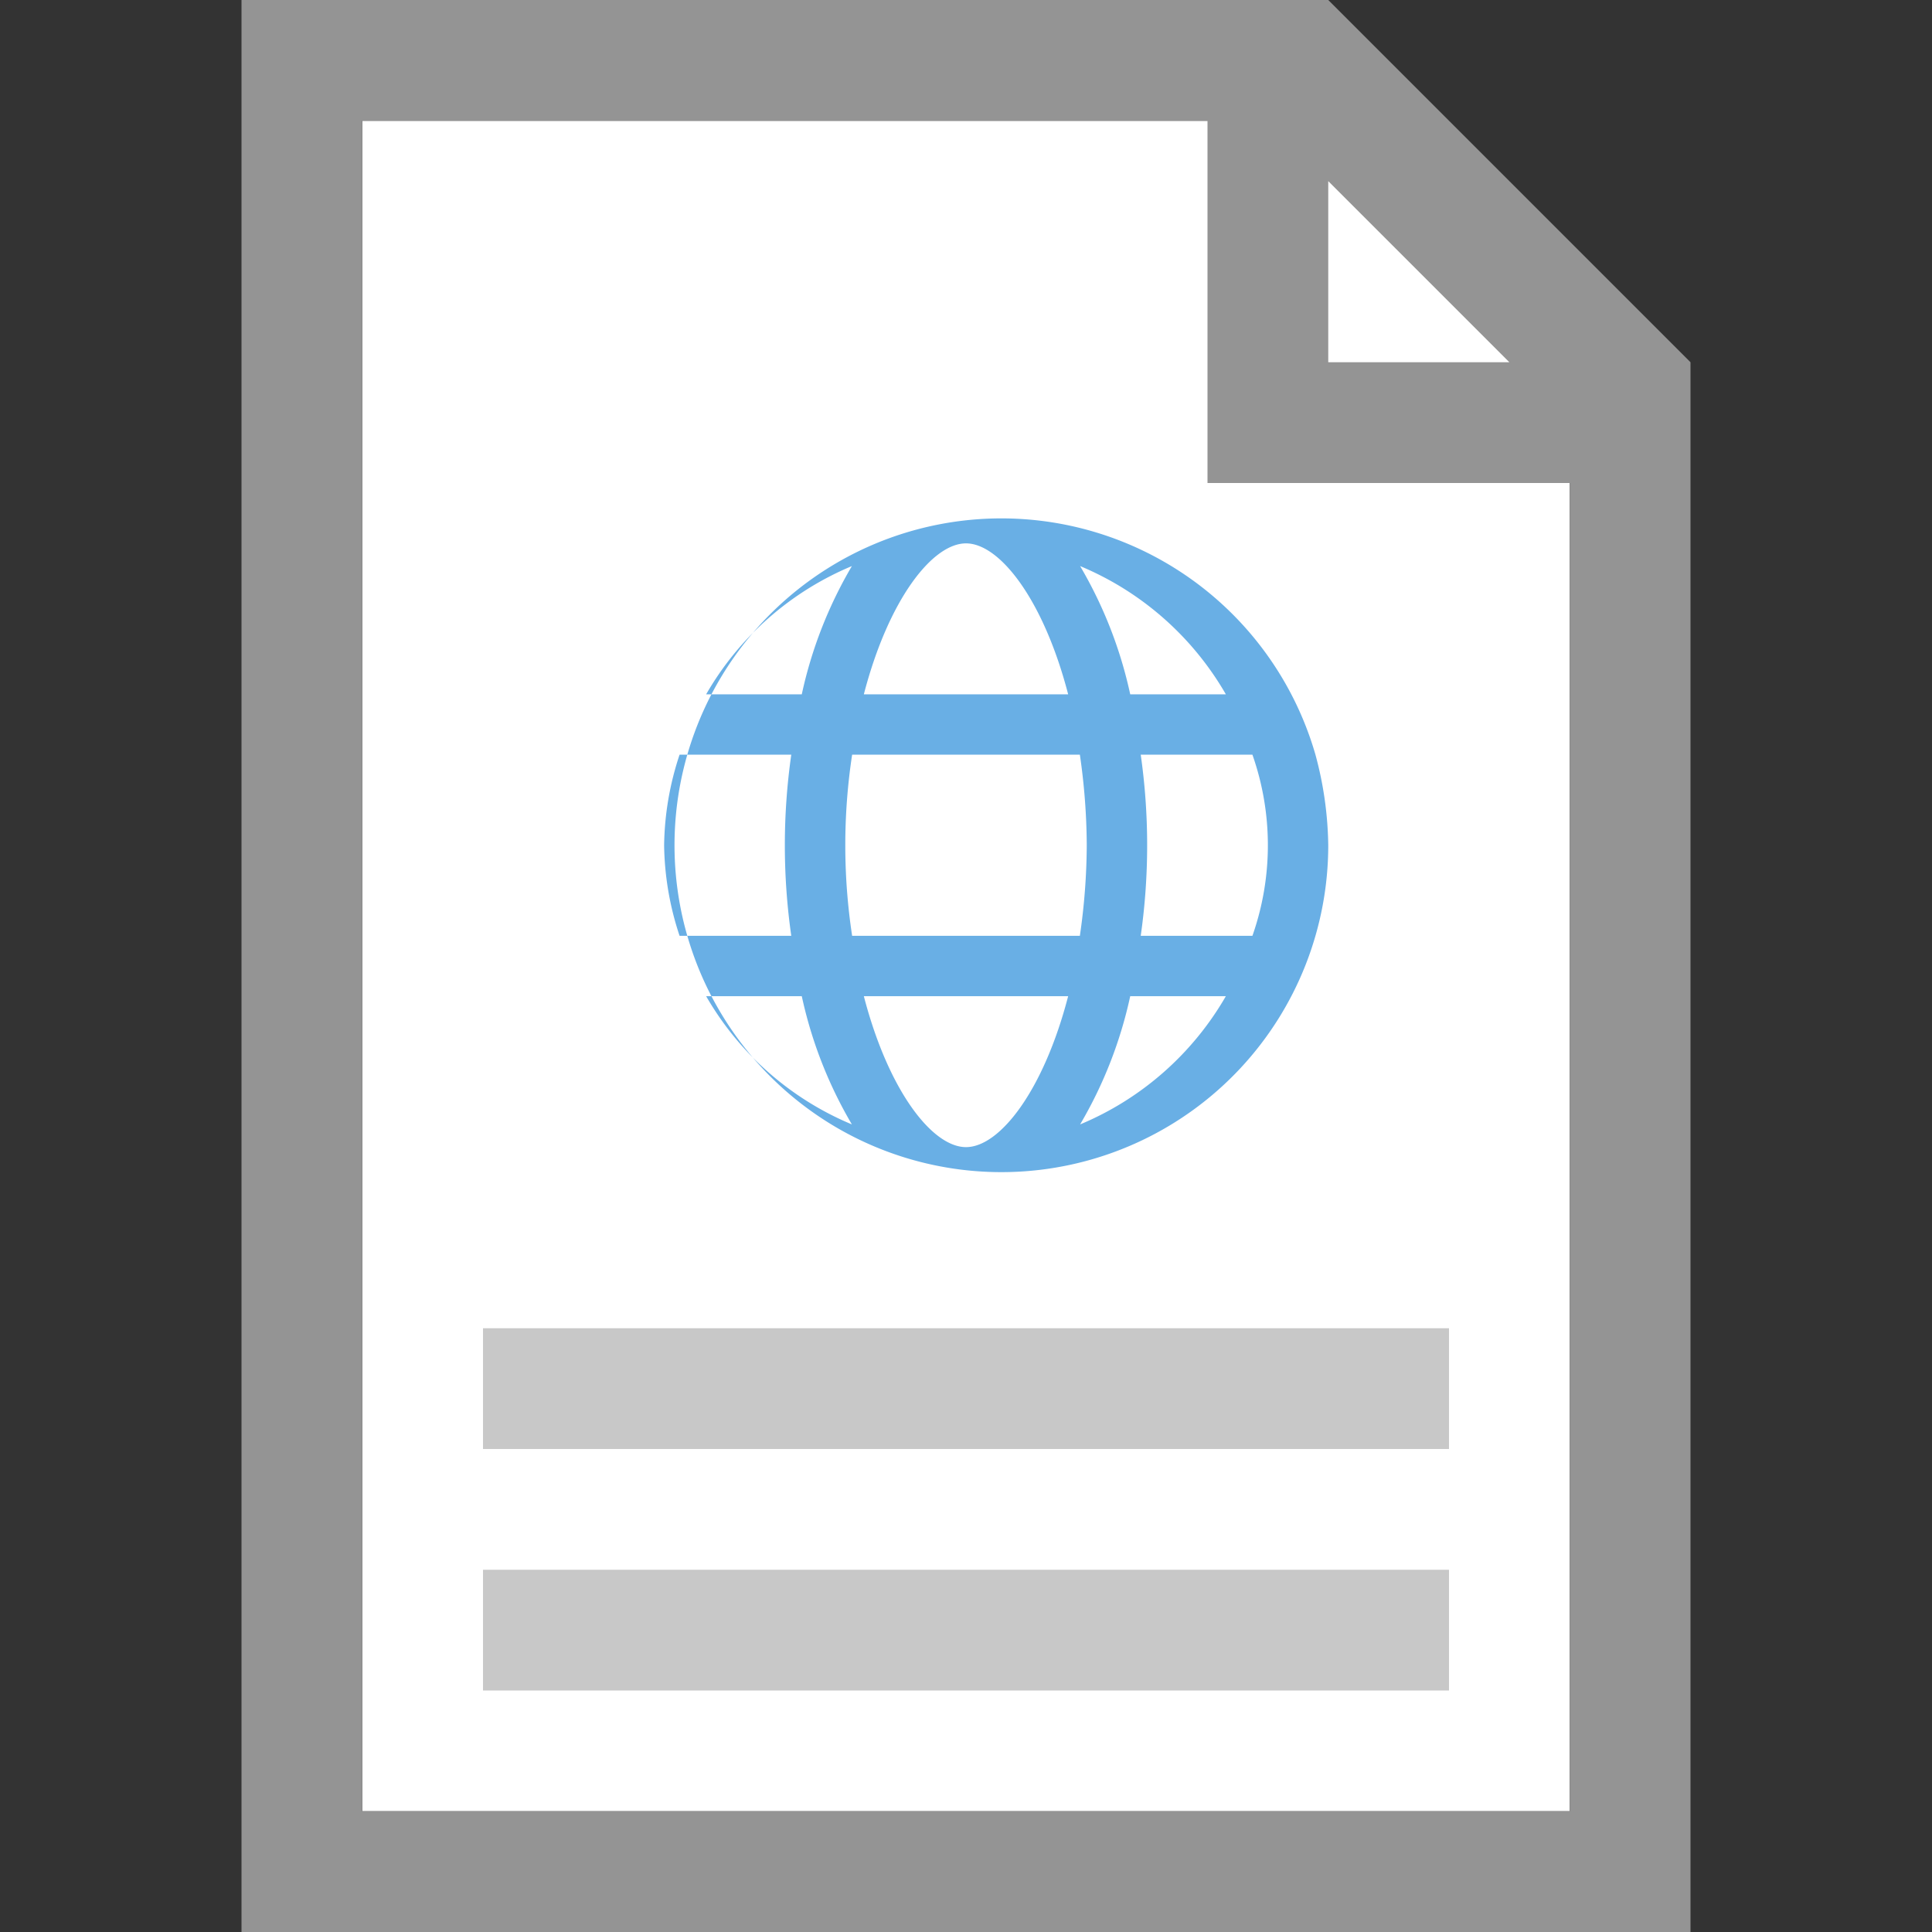 <svg id="50dcfd7c-ea08-4258-b686-274c02a4fd64" data-name="ICONS" xmlns="http://www.w3.org/2000/svg" viewBox="0 0 16 16"><rect x="0" y="0" width="16" height="16" fill="#333333" stroke="none"/><title>FileTypeIcons_Master_All_NEW</title><polygon points="13 15 3 15 3 1 11 1 13 3 13 15" fill="#fff"/><path d="M10.894,6.25A2.707,2.707,0,1,0,11,7,2.997,2.997,0,0,0,10.894,6.25Zm-.742-.5H9.36a3.586,3.586,0,0,0-.415-1.062A2.506,2.506,0,0,1,10.152,5.75ZM9,7a5.325,5.325,0,0,1-.057.75H7.057a4.994,4.994,0,0,1,0-1.5H8.943A5.325,5.325,0,0,1,9,7ZM8,9.5c-.28,0-.643-.468-.846-1.25H8.846C8.643,9.032,8.28,9.5,8,9.5Zm0-5c.28,0,.643.468.846,1.25H7.154C7.357,4.968,7.72,4.5,8,4.5Zm-.945.188A3.586,3.586,0,0,0,6.64,5.75H5.848A2.506,2.506,0,0,1,7.055,4.688ZM5.5,7a2.463,2.463,0,0,1,.128-.75h.925a5.311,5.311,0,0,0,0,1.5H5.628A2.463,2.463,0,0,1,5.5,7Zm.348,1.25h.792a3.586,3.586,0,0,0,.415,1.062A2.506,2.506,0,0,1,5.848,8.25ZM8.945,9.312A3.586,3.586,0,0,0,9.36,8.25h.792A2.506,2.506,0,0,1,8.945,9.312ZM9.447,7.75a5.311,5.311,0,0,0,0-1.5h.925a2.262,2.262,0,0,1,0,1.5Z" fill="#69afe5"/><rect x="4" y="11" width="8" height="1" fill="#c8c8c8"/><rect x="4" y="13" width="8" height="1" fill="#c8c8c8"/><path d="M11,0H2V16H14V3Zm0,1.5L12.5,3H11ZM13,15H3V1h7V4h3Z" fill="#949494"/></svg>